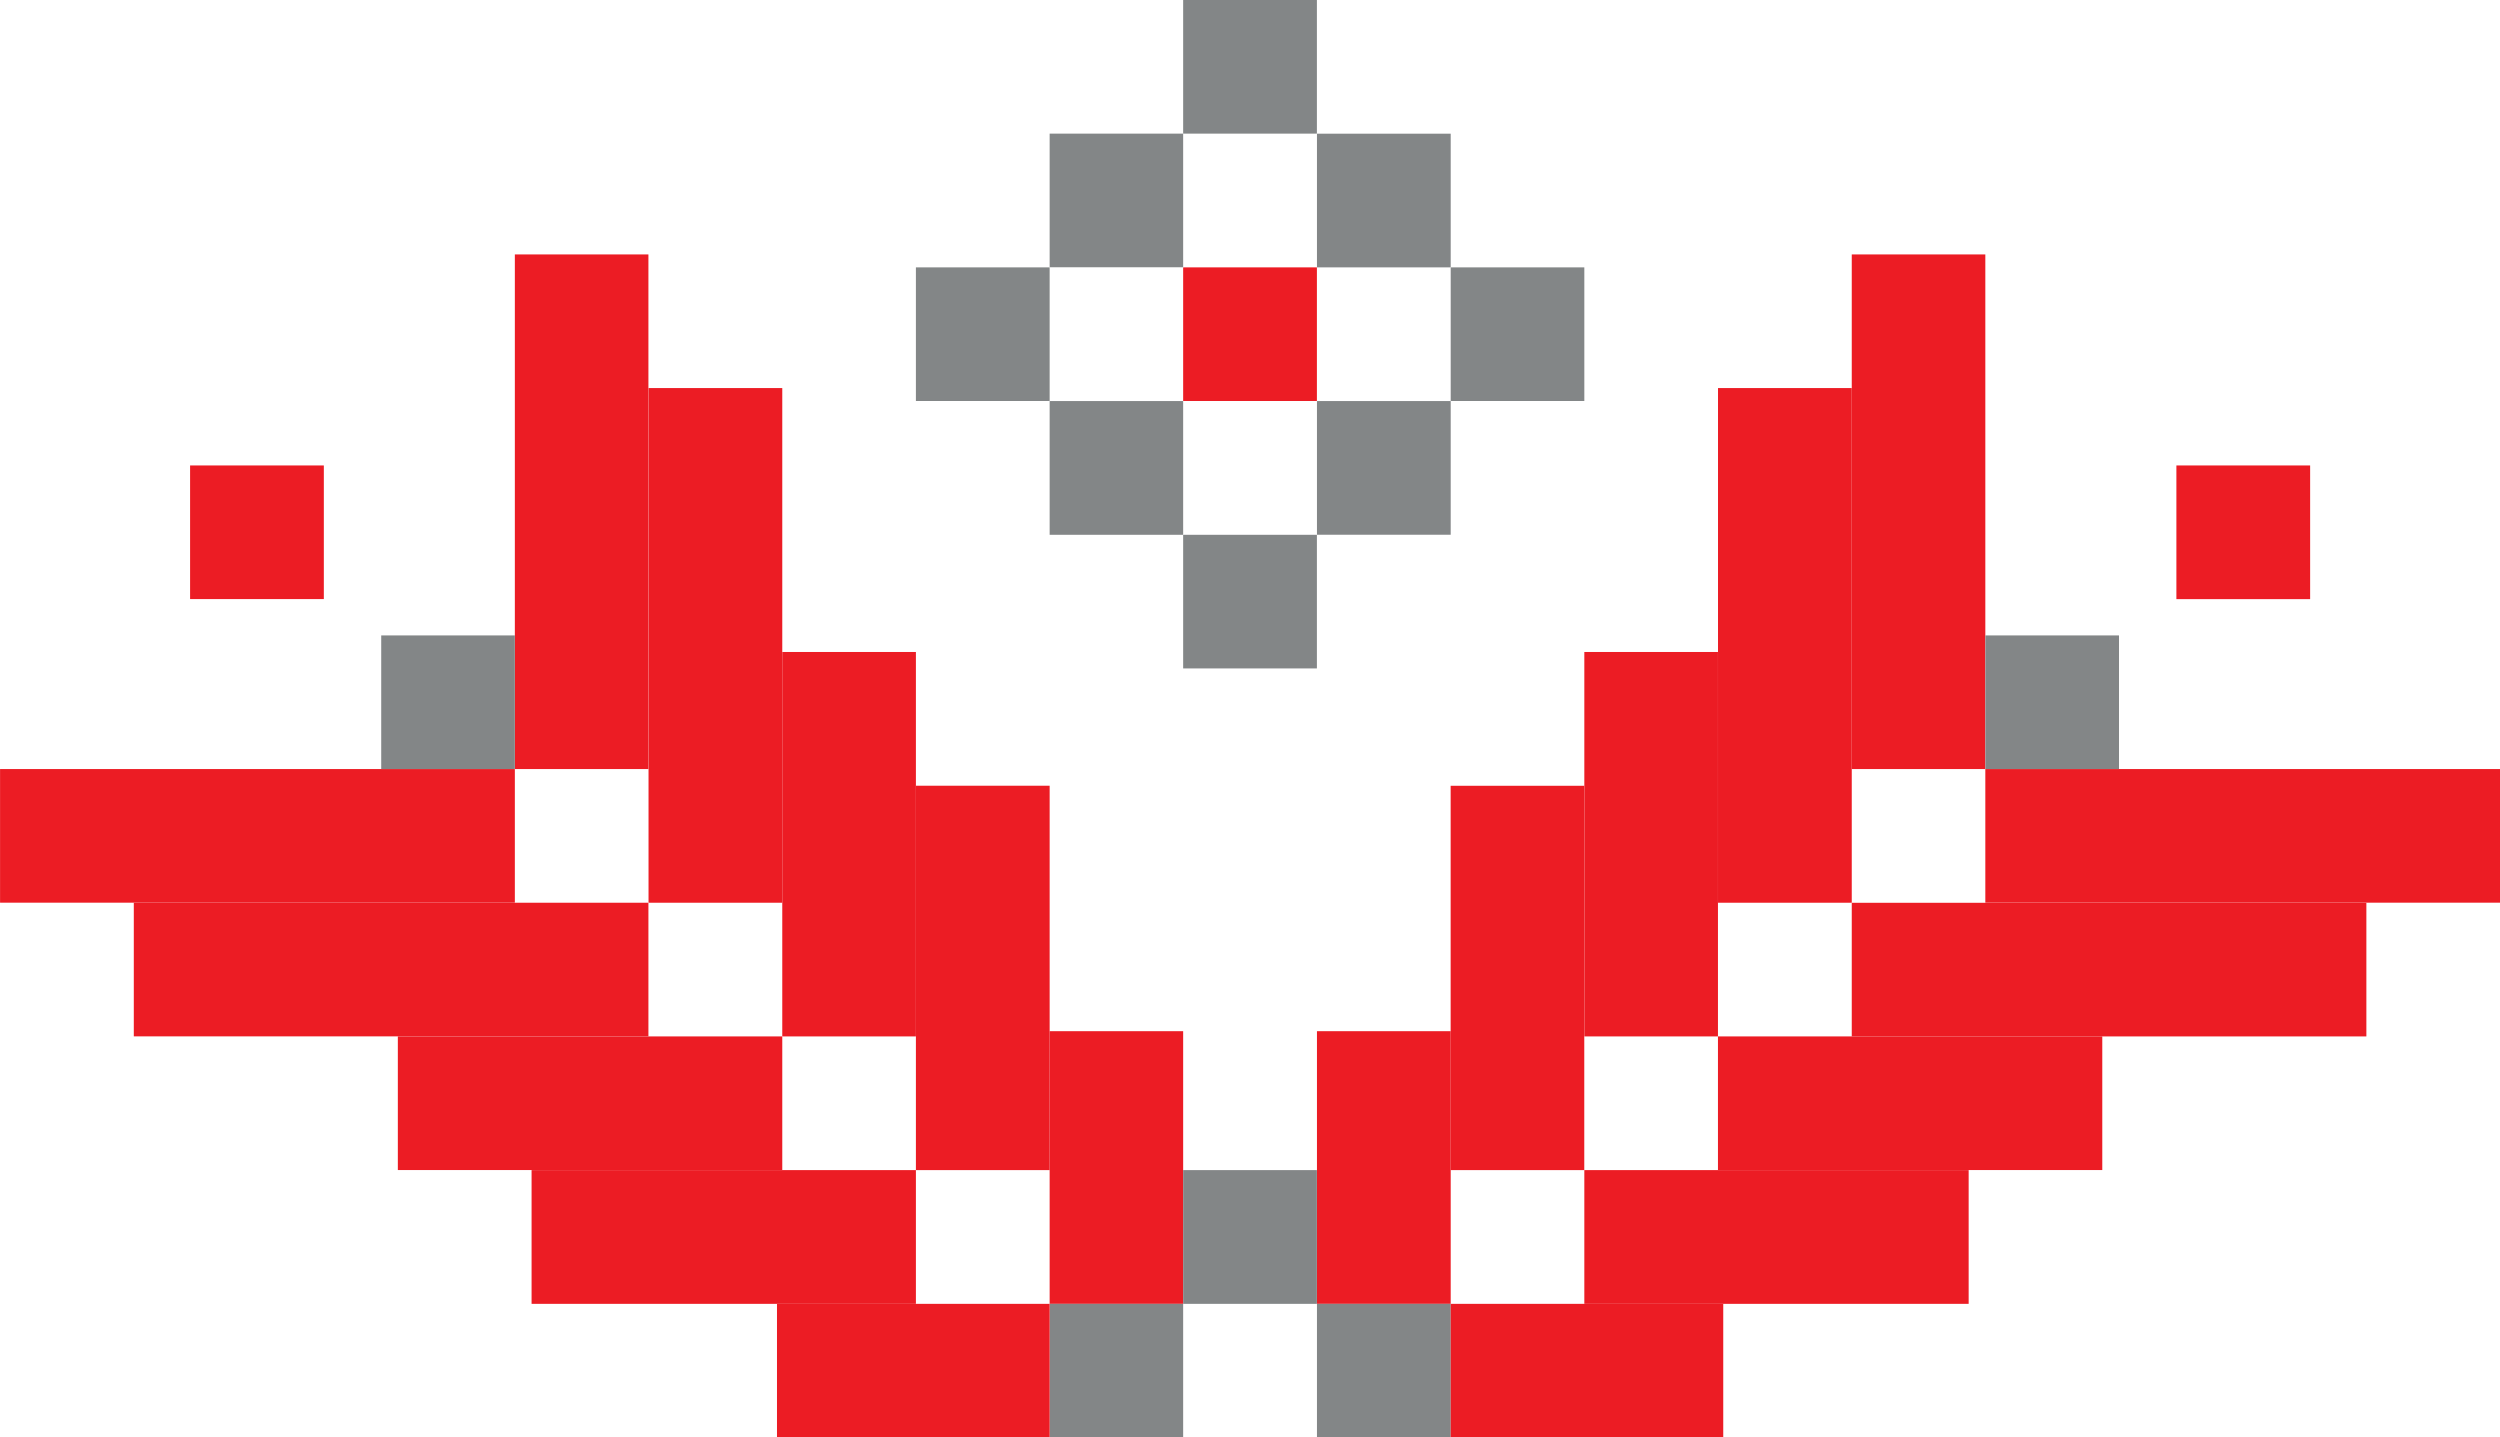 <?xml version="1.0" encoding="utf-8"?>
<!-- Generator: Adobe Illustrator 16.0.0, SVG Export Plug-In . SVG Version: 6.00 Build 0)  -->
<!DOCTYPE svg PUBLIC "-//W3C//DTD SVG 1.1//EN" "http://www.w3.org/Graphics/SVG/1.1/DTD/svg11.dtd">
<svg version="1.1" id="Layer_1" xmlns="http://www.w3.org/2000/svg" xmlns:xlink="http://www.w3.org/1999/xlink" x="0px" y="0px"
	 width="43.479px" height="25px" viewBox="0 0 43.479 25" enable-background="new 0 0 43.479 25" xml:space="preserve">
<g>
	<g>
		<rect x="20.577" y="4.65" fill="#EC1C24" width="2.326" height="2.324"/>
		<rect x="18.255" y="2.324" fill="#838687" width="2.322" height="2.324"/>
		<rect x="15.929" y="4.65" fill="#838687" width="2.326" height="2.324"/>
		<rect x="18.255" y="6.975" fill="#838687" width="2.322" height="2.326"/>
		<rect x="20.577" y="9.301" fill="#838687" width="2.326" height="2.324"/>
		<rect x="22.904" y="6.975" fill="#838687" width="2.326" height="2.325"/>
		<rect x="25.23" y="4.65" fill="#838687" width="2.324" height="2.324"/>
		<rect x="22.904" y="2.325" fill="#838687" width="2.326" height="2.325"/>
		<rect x="20.577" fill="#838687" width="2.326" height="2.324"/>
	</g>
	<g>
		<rect x="32.205" y="4.425" fill="#EC1C24" width="2.323" height="8.95"/>
		<rect x="29.879" y="6.749" fill="#EC1C24" width="2.326" height="8.951"/>
		<rect x="27.554" y="11.339" fill="#EC1C24" width="2.324" height="6.686"/>
		<rect x="25.229" y="13.666" fill="#EC1C24" width="2.324" height="6.684"/>
		<rect x="22.904" y="17.934" fill="#EC1C24" width="2.326" height="4.742"/>
		<rect x="34.528" y="13.375" fill="#EC1C24" width="8.951" height="2.324"/>
		<rect x="37.851" y="8.095" fill="#EC1C24" width="2.326" height="2.325"/>
		<rect x="22.904" y="22.676" fill="#838687" width="2.326" height="2.324"/>
		<rect x="34.529" y="11.051" fill="#838687" width="2.324" height="2.324"/>
		<rect x="32.205" y="15.701" fill="#EC1C24" width="8.95" height="2.324"/>
		<rect x="29.878" y="18.025" fill="#EC1C24" width="6.684" height="2.324"/>
		<rect x="27.554" y="20.35" fill="#EC1C24" width="6.684" height="2.326"/>
		<rect x="25.23" y="22.676" fill="#EC1C24" width="4.74" height="2.324"/>
	</g>
	<g>
		<rect x="8.954" y="4.425" fill="#EC1C24" width="2.323" height="8.95"/>
		<rect x="11.279" y="6.749" fill="#EC1C24" width="2.326" height="8.951"/>
		<rect x="13.605" y="11.339" fill="#EC1C24" width="2.324" height="6.686"/>
		<rect x="15.929" y="13.665" fill="#EC1C24" width="2.326" height="6.685"/>
		<rect x="18.255" y="17.934" fill="#EC1C24" width="2.322" height="4.742"/>
		<rect x="0.001" y="13.375" fill="#EC1C24" width="8.953" height="2.324"/>
		<rect x="3.306" y="8.095" fill="#EC1C24" width="2.326" height="2.324"/>
		<rect x="18.255" y="22.676" fill="#838687" width="2.322" height="2.324"/>
		<rect x="6.63" y="11.051" fill="#838687" width="2.324" height="2.324"/>
		<rect x="2.327" y="15.7" fill="#EC1C24" width="8.95" height="2.324"/>
		<rect x="6.919" y="18.025" fill="#EC1C24" width="6.686" height="2.324"/>
		<rect x="9.245" y="20.35" fill="#EC1C24" width="6.684" height="2.326"/>
		<rect x="13.513" y="22.676" fill="#EC1C24" width="4.742" height="2.324"/>
	</g>
	<rect x="20.577" y="20.35" fill="#838687" width="2.326" height="2.326"/>
</g>
</svg>
